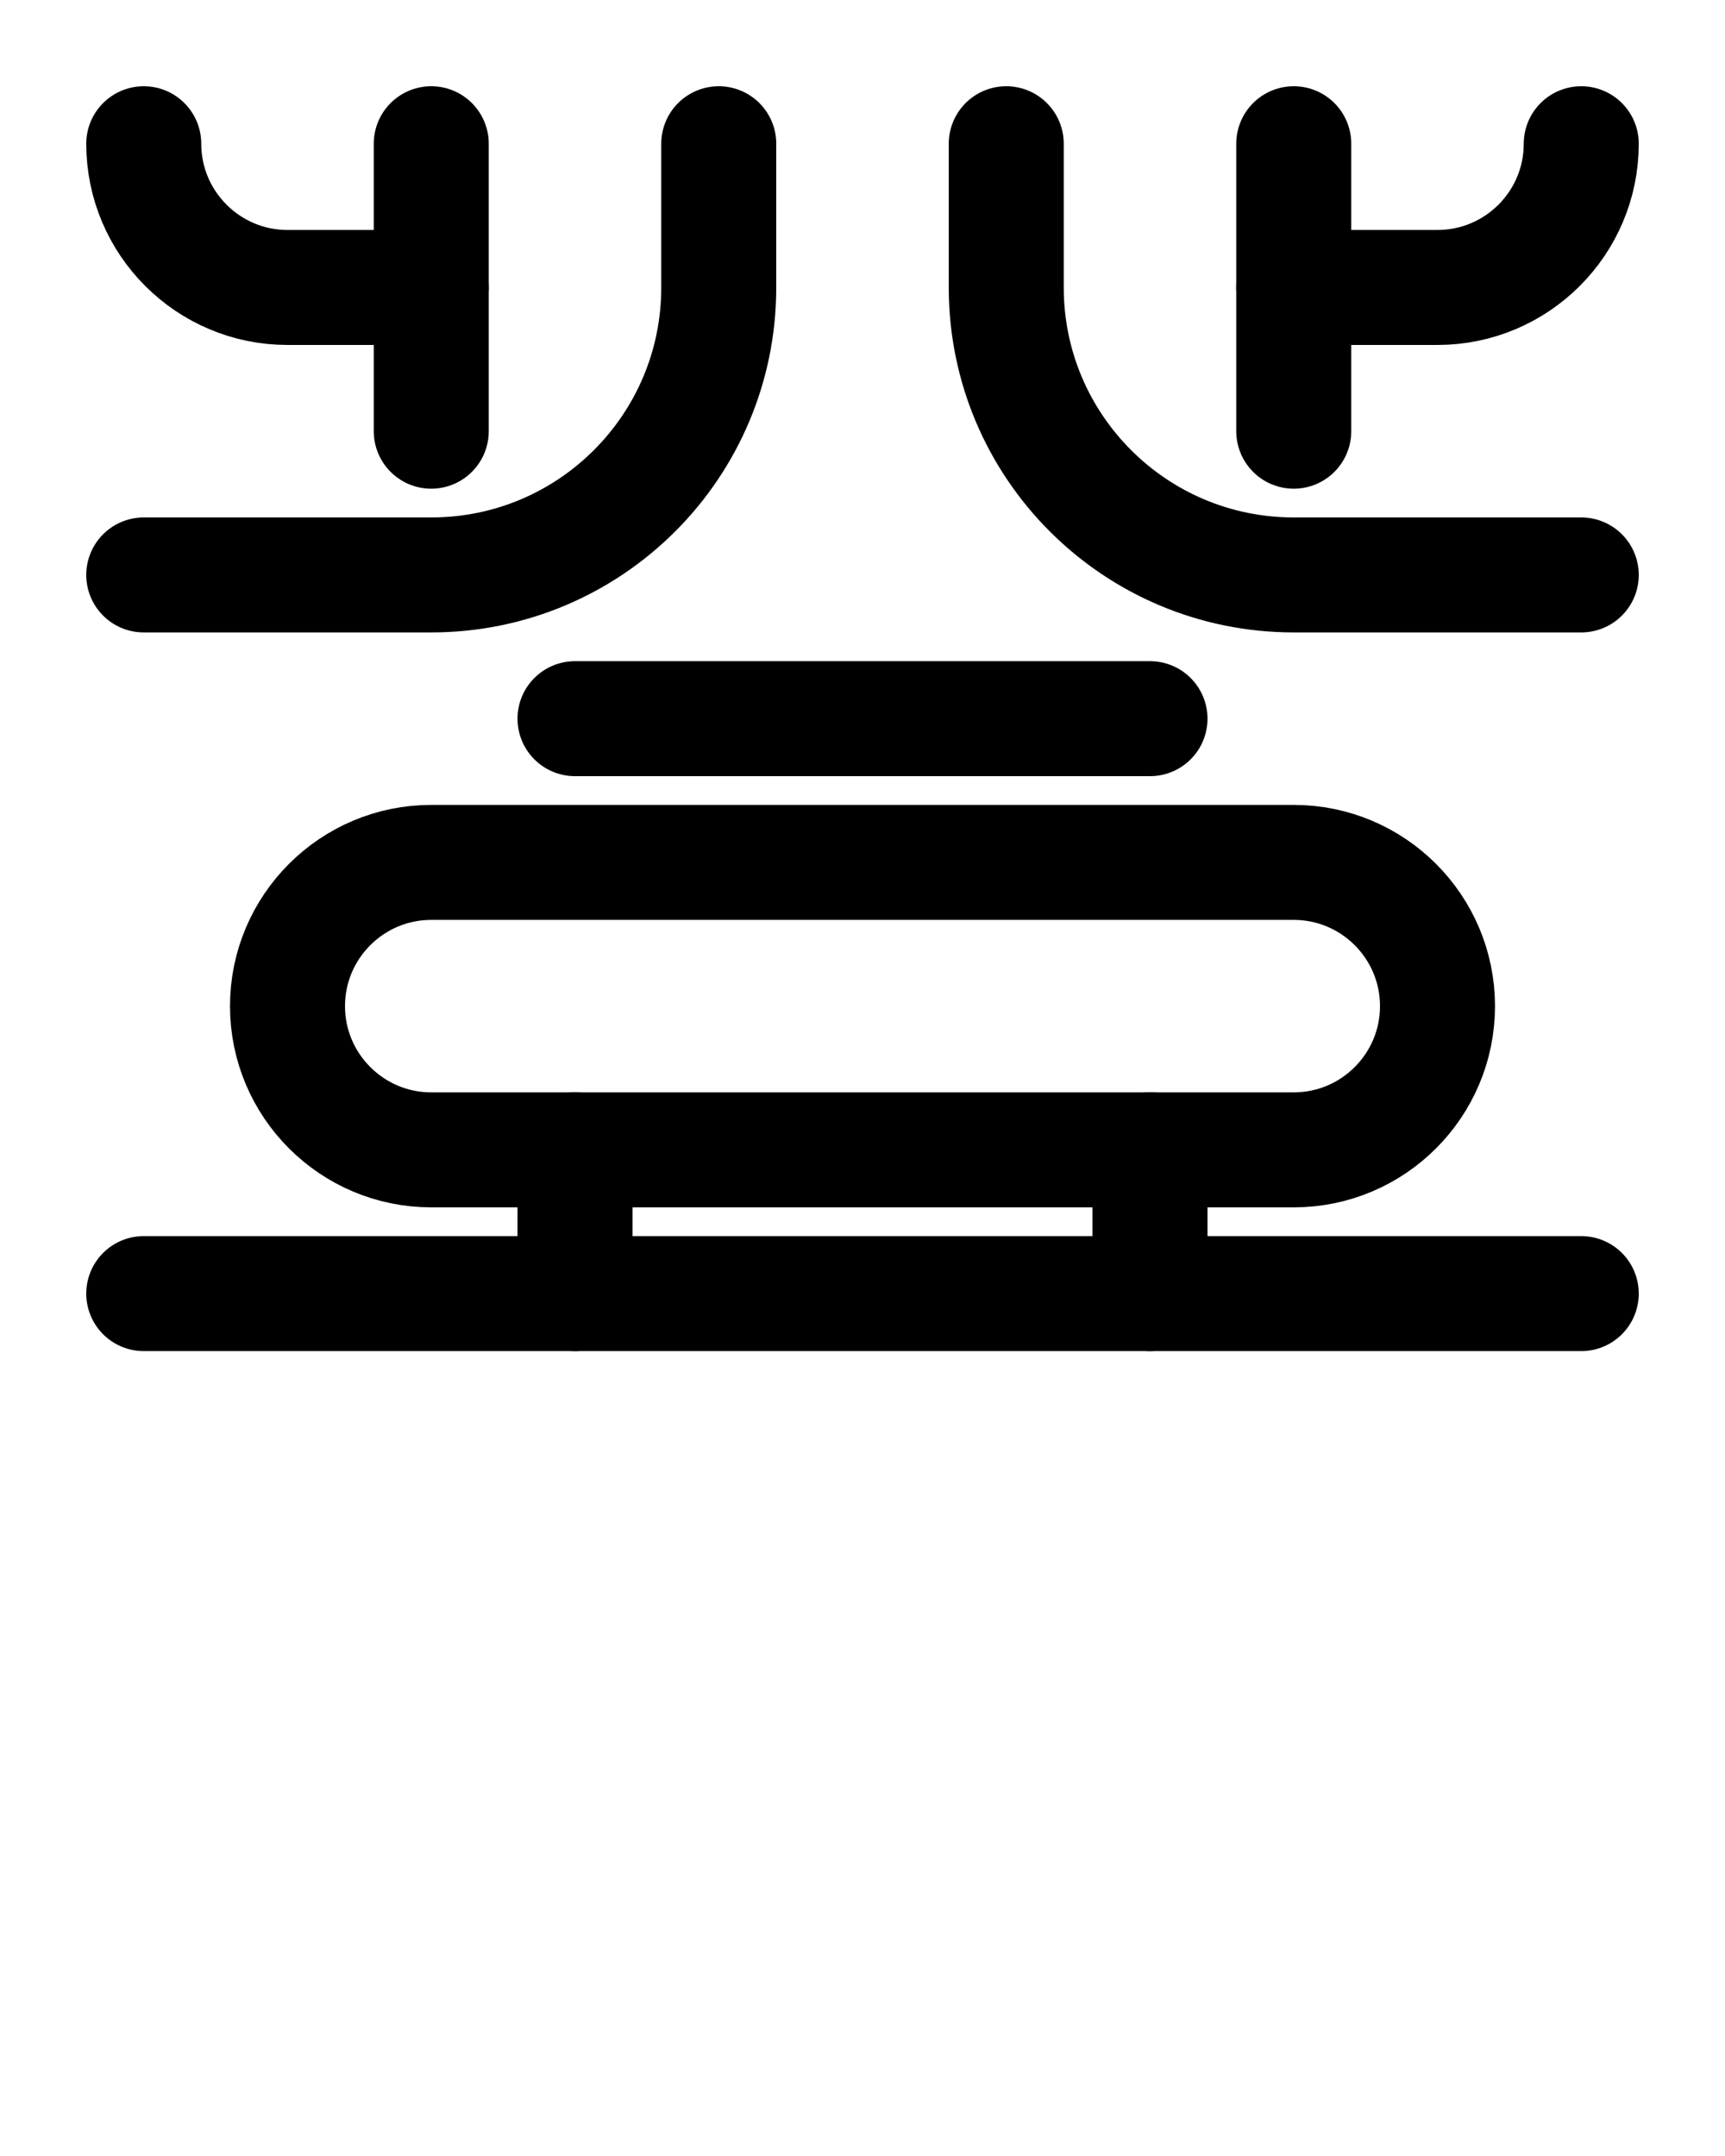 <?xml version="1.0" encoding="utf-8"?>
<!-- Generator: Adobe Illustrator 26.0.0, SVG Export Plug-In . SVG Version: 6.00 Build 0)  -->
<svg version="1.1" id="图层_1" xmlns="http://www.w3.org/2000/svg" xmlns:xlink="http://www.w3.org/1999/xlink" x="0px" y="0px"
	 viewBox="0 0 720 900" style="enable-background:new 0 0 720 900;" xml:space="preserve">
<style type="text/css">
	.st0{fill:none;stroke:#000000;stroke-width:48;stroke-linecap:round;stroke-linejoin:round;stroke-miterlimit:10;}
</style>
<line class="st0" x1="540" y1="180" x2="540" y2="60"/>
<path class="st0" d="M660,60c0,33.1-26.9,60-60,60h-60"/>
<line class="st0" x1="180" y1="180" x2="180" y2="60"/>
<path class="st0" d="M60,60c0,33.1,26.9,60,60,60h60"/>
<line class="st0" x1="240" y1="300" x2="480" y2="300"/>
<line class="st0" x1="60" y1="540" x2="660" y2="540"/>
<line class="st0" x1="240" y1="480" x2="240" y2="540"/>
<line class="st0" x1="480" y1="480" x2="480" y2="540"/>
<path class="st0" d="M540,360H180c-33.1,0-60,26.9-60,60l0,0c0,33.1,26.9,60,60,60h360c33.1,0,60-26.9,60-60l0,0
	C600,386.9,573.1,360,540,360z"/>
<path class="st0" d="M60,240h120c66.3,0,120-53.7,120-120V60"/>
<path class="st0" d="M660,240H540c-66.3,0-120-53.7-120-120V60"/>
</svg>
